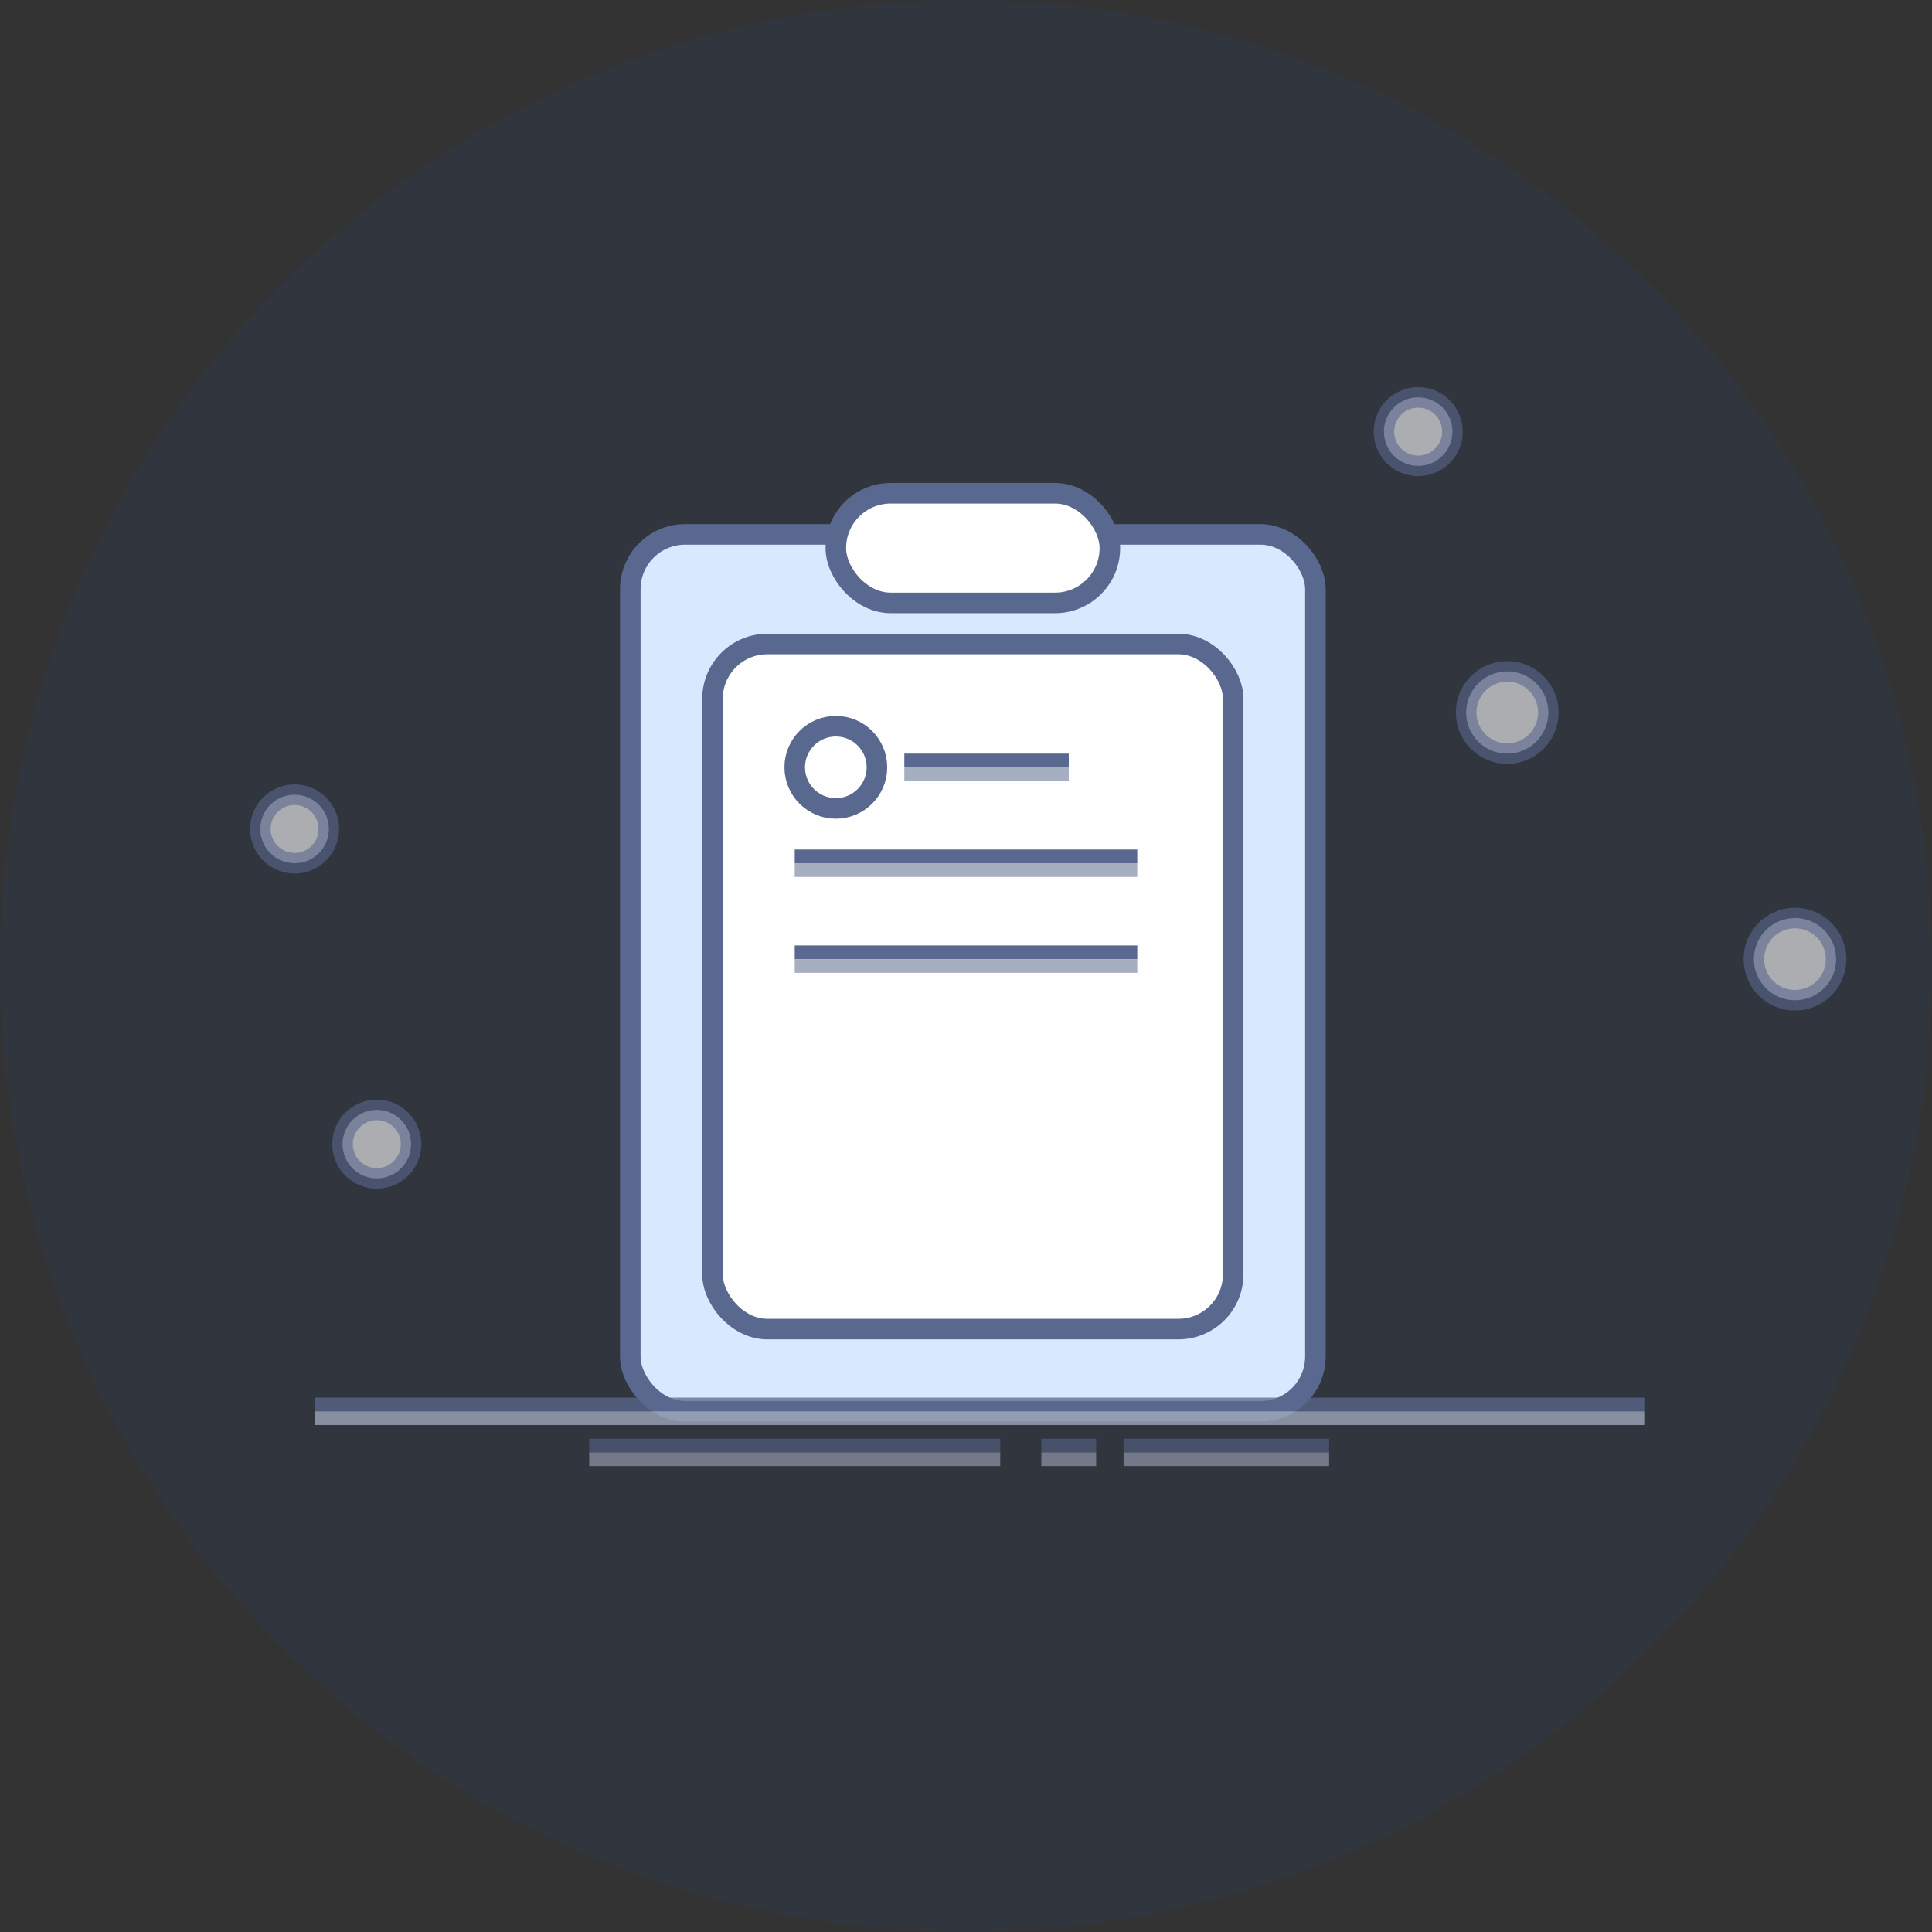 <svg id="组_79" data-name="组 79" xmlns="http://www.w3.org/2000/svg" width="141" height="141" viewBox="0 0 141 141">
  <rect x="0" y="0" width="141" height="141" fill="#333333" stroke="none"/>
  <defs>
    <style>
      .cls-1 {
        fill: #0051ff;
        opacity: 0.05;
      }

      .cls-2 {
        fill: #d8e8ff;
      }

      .cls-2, .cls-3, .cls-9 {
        stroke: #59688e;
        stroke-width: 1.5px;
      }

      .cls-3, .cls-9 {
        fill: #fefefe;
      }

      .cls-4, .cls-7 {
        fill: #59688e;
      }

      .cls-5, .cls-8 {
        fill: #a6aec2;
      }

      .cls-6, .cls-7, .cls-8 {
        opacity: 0.75;
      }

      .cls-9 {
        opacity: 0.6;
      }
    </style>
  </defs>
  <g id="组_78" data-name="组 78">
    <circle id="椭圆_9" data-name="椭圆 9" class="cls-1" cx="70.5" cy="70.5" r="70.5"/>
    <g id="组_77" data-name="组 77">
      <rect id="矩形_17" data-name="矩形 17" class="cls-2" x="46" y="39" width="50" height="64" rx="4" ry="4"/>
      <rect id="矩形_17-2" data-name="矩形 17" class="cls-3" x="52" y="47" width="38" height="50" rx="4" ry="4"/>
      <g id="组_76" data-name="组 76">
        <rect id="矩形_18" data-name="矩形 18" class="cls-4" x="66" y="55" width="12" height="1"/>
        <rect id="矩形_18_拷贝" data-name="矩形 18 拷贝" class="cls-5" x="66" y="56" width="12" height="1"/>
      </g>
      <circle id="椭圆_11" data-name="椭圆 11" class="cls-3" cx="61" cy="56" r="3"/>
      <g id="组_76_拷贝" data-name="组 76 拷贝">
        <rect id="矩形_18-2" data-name="矩形 18" class="cls-4" x="58" y="62" width="25" height="1"/>
        <rect id="矩形_18_拷贝-2" data-name="矩形 18 拷贝" class="cls-5" x="58" y="63" width="25" height="1"/>
      </g>
      <g id="组_76_拷贝_2" data-name="组 76 拷贝 2">
        <rect id="矩形_18-3" data-name="矩形 18" class="cls-4" x="58" y="69" width="25" height="1"/>
        <rect id="矩形_18_拷贝-3" data-name="矩形 18 拷贝" class="cls-5" x="58" y="70" width="25" height="1"/>
      </g>
      <g id="组_76_拷贝_3" data-name="组 76 拷贝 3" class="cls-6">
        <rect id="矩形_18-4" data-name="矩形 18" class="cls-4" x="23" y="102" width="97" height="1"/>
        <rect id="矩形_18_拷贝-4" data-name="矩形 18 拷贝" class="cls-5" x="23" y="103" width="97" height="1"/>
      </g>
      <g id="组_76_拷贝_4" data-name="组 76 拷贝 4" class="cls-6">
        <rect id="矩形_18-5" data-name="矩形 18" class="cls-7" x="43" y="105" width="30" height="1"/>
        <rect id="矩形_18_拷贝-5" data-name="矩形 18 拷贝" class="cls-8" x="43" y="106" width="30" height="1"/>
      </g>
      <g id="组_76_拷贝_5" data-name="组 76 拷贝 5" class="cls-6">
        <rect id="矩形_18-6" data-name="矩形 18" class="cls-7" x="76" y="105" width="4" height="1"/>
        <rect id="矩形_18_拷贝-6" data-name="矩形 18 拷贝" class="cls-8" x="76" y="106" width="4" height="1"/>
      </g>
      <g id="组_76_拷贝_6" data-name="组 76 拷贝 6" class="cls-6">
        <rect id="矩形_18-7" data-name="矩形 18" class="cls-7" x="82" y="105" width="15" height="1"/>
        <rect id="矩形_18_拷贝-7" data-name="矩形 18 拷贝" class="cls-8" x="82" y="106" width="15" height="1"/>
      </g>
      <circle id="椭圆_10" data-name="椭圆 10" class="cls-9" cx="103.5" cy="31.5" r="2.5"/>
      <circle id="椭圆_10_拷贝" data-name="椭圆 10 拷贝" class="cls-9" cx="110" cy="52" r="3"/>
      <circle id="椭圆_10_拷贝_2" data-name="椭圆 10 拷贝 2" class="cls-9" cx="131" cy="70" r="3"/>
      <circle id="椭圆_10_拷贝_3" data-name="椭圆 10 拷贝 3" class="cls-9" cx="21.5" cy="60.5" r="2.5"/>
      <circle id="椭圆_10_拷贝_4" data-name="椭圆 10 拷贝 4" class="cls-9" cx="27.5" cy="83.5" r="2.5"/>
      <rect id="矩形_16" data-name="矩形 16" class="cls-3" x="61" y="36" width="20" height="8" rx="4" ry="4"/>
    </g>
  </g>
</svg>
